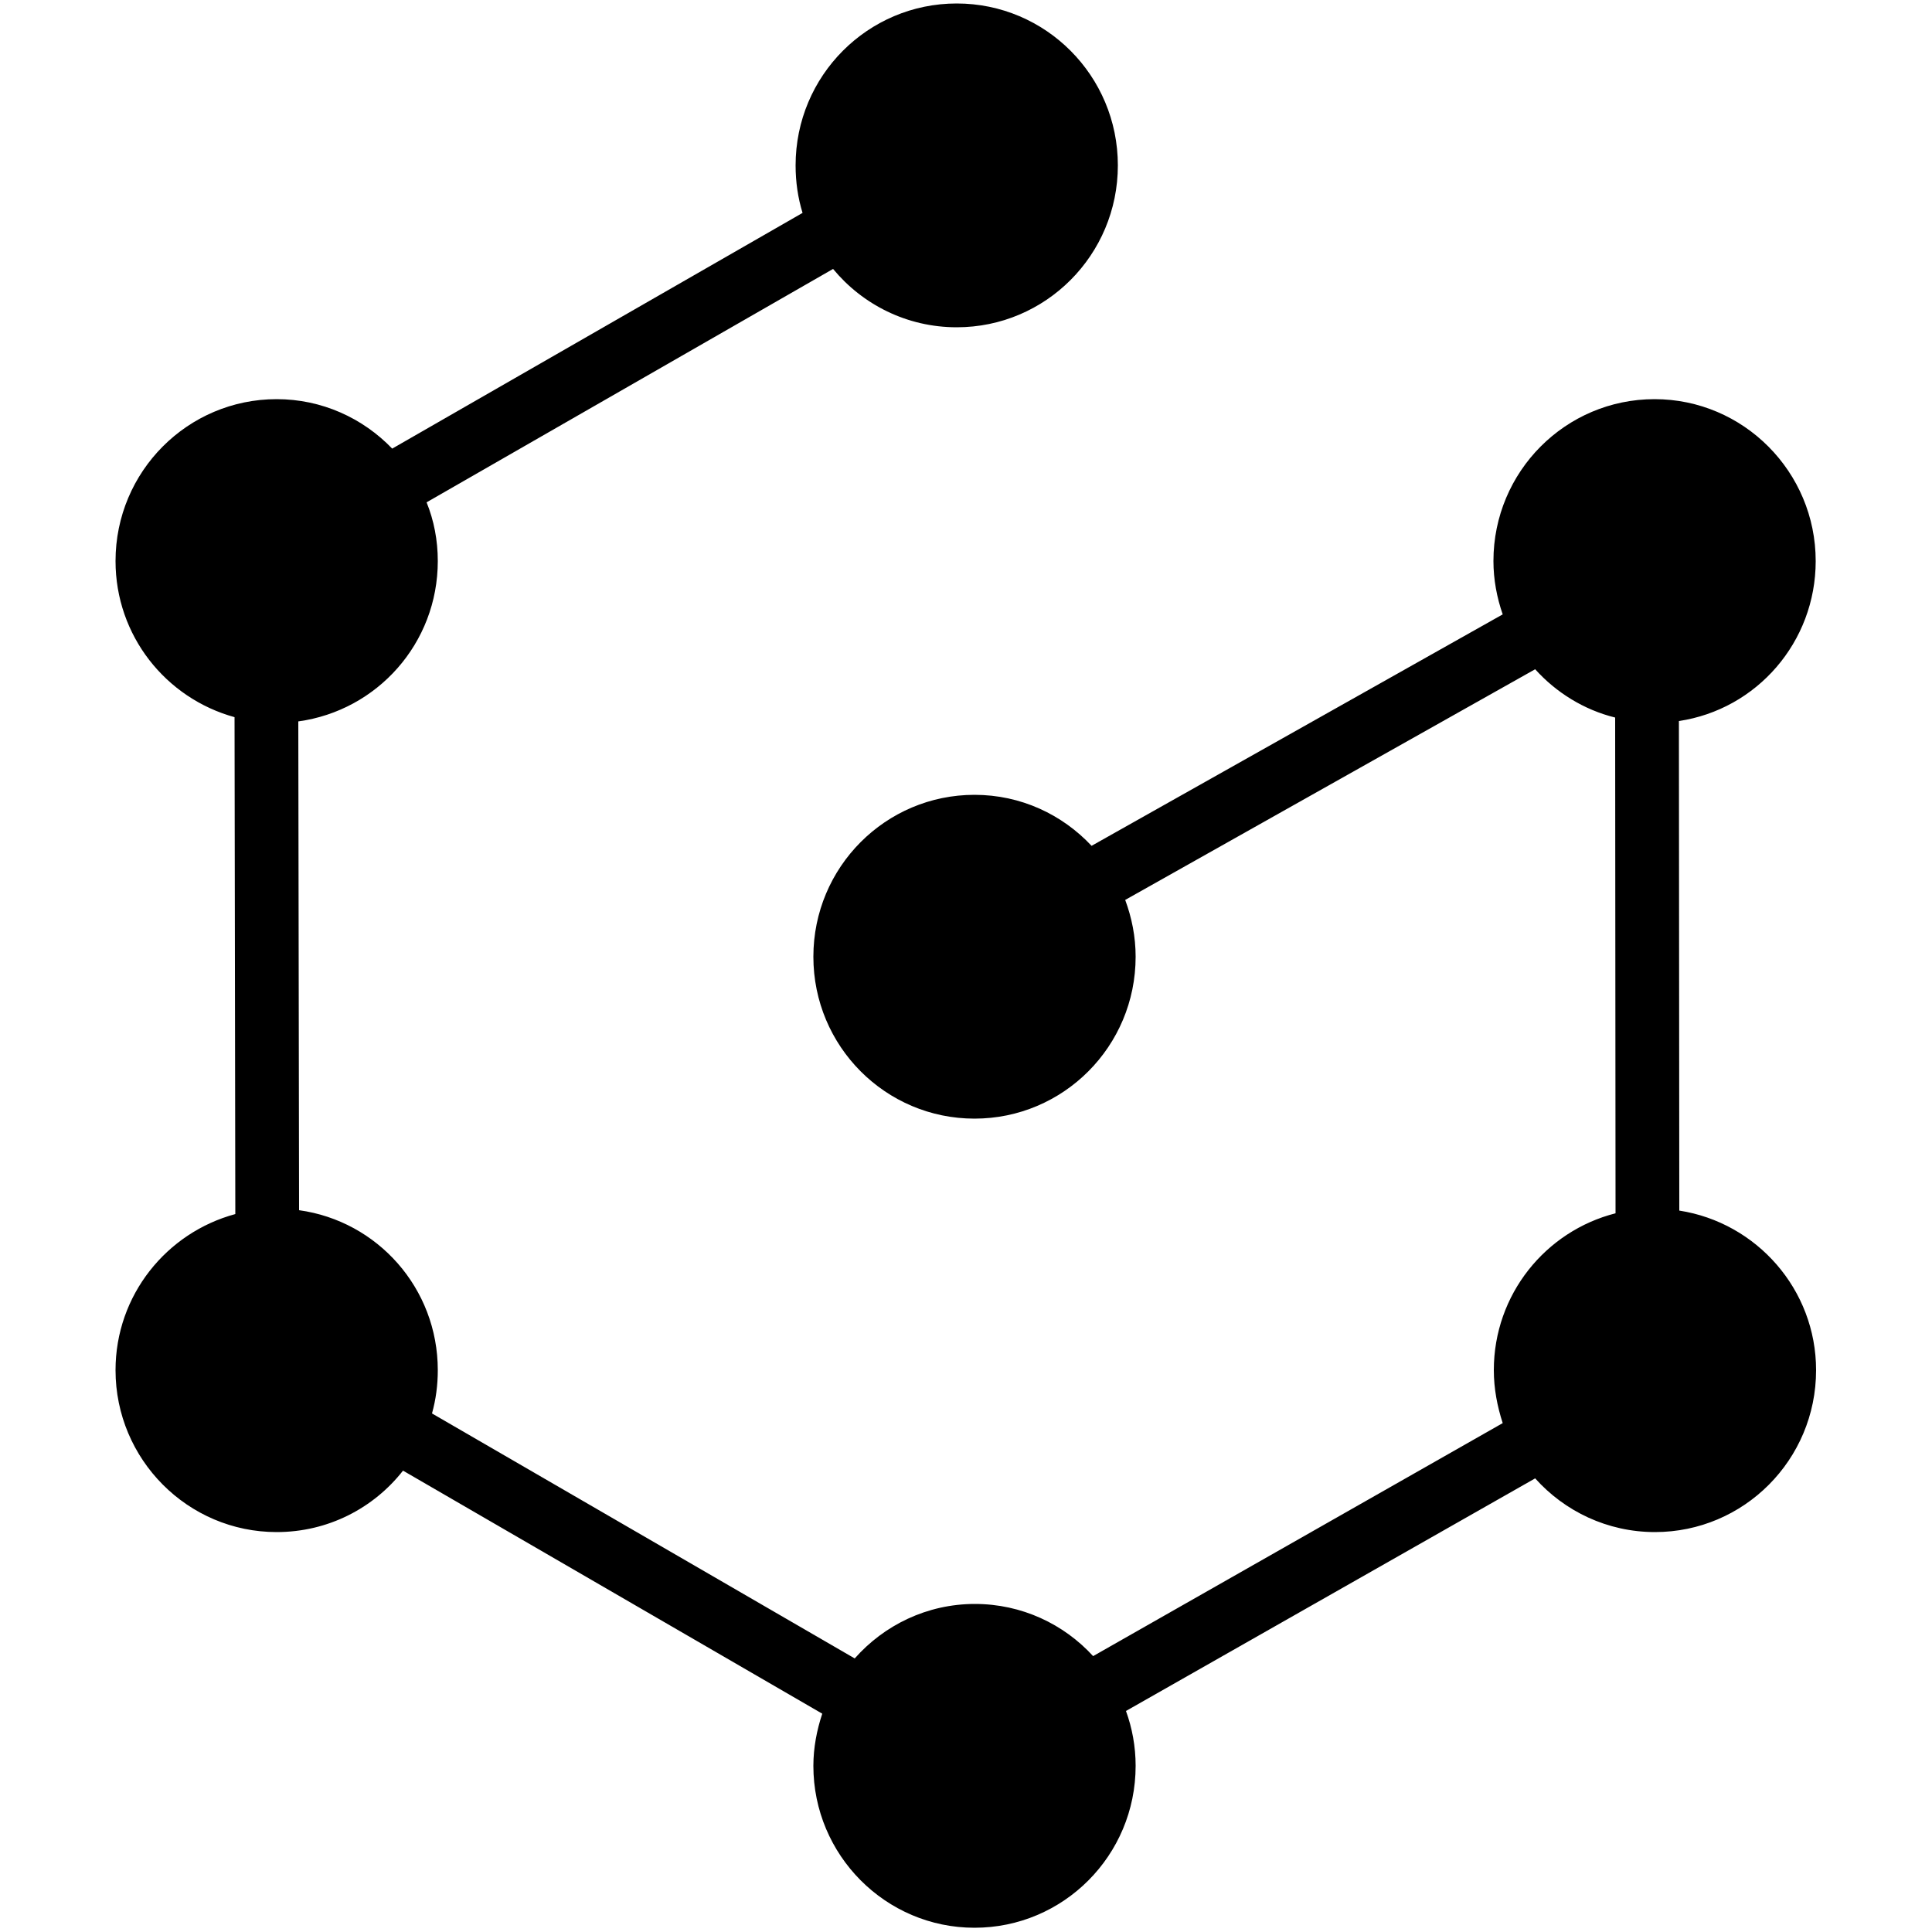 <?xml version="1.0" encoding="utf-8"?>
<!-- Generator: Adobe Illustrator 19.0.0, SVG Export Plug-In . SVG Version: 6.00 Build 0)  -->
<svg version="1.1" id="Ebene_1" xmlns="http://www.w3.org/2000/svg" xmlns:xlink="http://www.w3.org/1999/xlink" x="0px" y="0px"
	 viewBox="281 371 50 50" style="enable-background:new 281 371 50 50;" xml:space="preserve">
<path d="M324.46,402.33l-0.01-12.67c2.01-0.3,3.54-2.04,3.54-4.14c0-2.31-1.87-4.19-4.17-4.19s-4.17,1.87-4.17,4.19
	c0,0.48,0.09,0.95,0.24,1.38l-10.64,5.99c-0.76-0.81-1.83-1.32-3.03-1.32c-2.3,0-4.17,1.87-4.17,4.19s1.87,4.19,4.17,4.19
	s4.17-1.87,4.17-4.19c0-0.52-0.1-1.01-0.27-1.47l10.61-5.97c0.54,0.6,1.26,1.05,2.07,1.25l0.01,12.83c-1.81,0.46-3.15,2.1-3.15,4.06
	c0,0.48,0.09,0.94,0.23,1.37l-10.6,6.03c-0.76-0.83-1.85-1.35-3.06-1.35c-1.24,0-2.35,0.55-3.11,1.41l-10.94-6.34
	c0.1-0.36,0.15-0.73,0.15-1.12c0-2.12-1.56-3.86-3.59-4.14l-0.02-12.65c2.04-0.28,3.61-2.02,3.61-4.15c0-0.54-0.1-1.05-0.29-1.52
	l10.52-6.04c0.76,0.92,1.91,1.51,3.2,1.51c2.3,0,4.17-1.87,4.17-4.19s-1.87-4.19-4.17-4.19s-4.17,1.87-4.17,4.19
	c0,0.43,0.06,0.84,0.18,1.23l-10.62,6.1c-0.76-0.79-1.82-1.28-2.99-1.28c-2.3,0-4.17,1.87-4.17,4.19c0,1.93,1.3,3.55,3.08,4.04
	l0.02,12.86c-1.78,0.48-3.1,2.1-3.1,4.04c0,2.31,1.87,4.19,4.17,4.19c1.33,0,2.51-0.62,3.27-1.59l10.85,6.29
	c-0.14,0.42-0.23,0.88-0.23,1.35c0,2.31,1.87,4.19,4.17,4.19s4.17-1.87,4.17-4.19c0-0.5-0.09-0.98-0.25-1.42l10.59-6.02
	c0.76,0.85,1.87,1.39,3.1,1.39c2.3,0,4.17-1.87,4.17-4.19C328,404.37,326.46,402.64,324.46,402.33z"/>
</svg>
